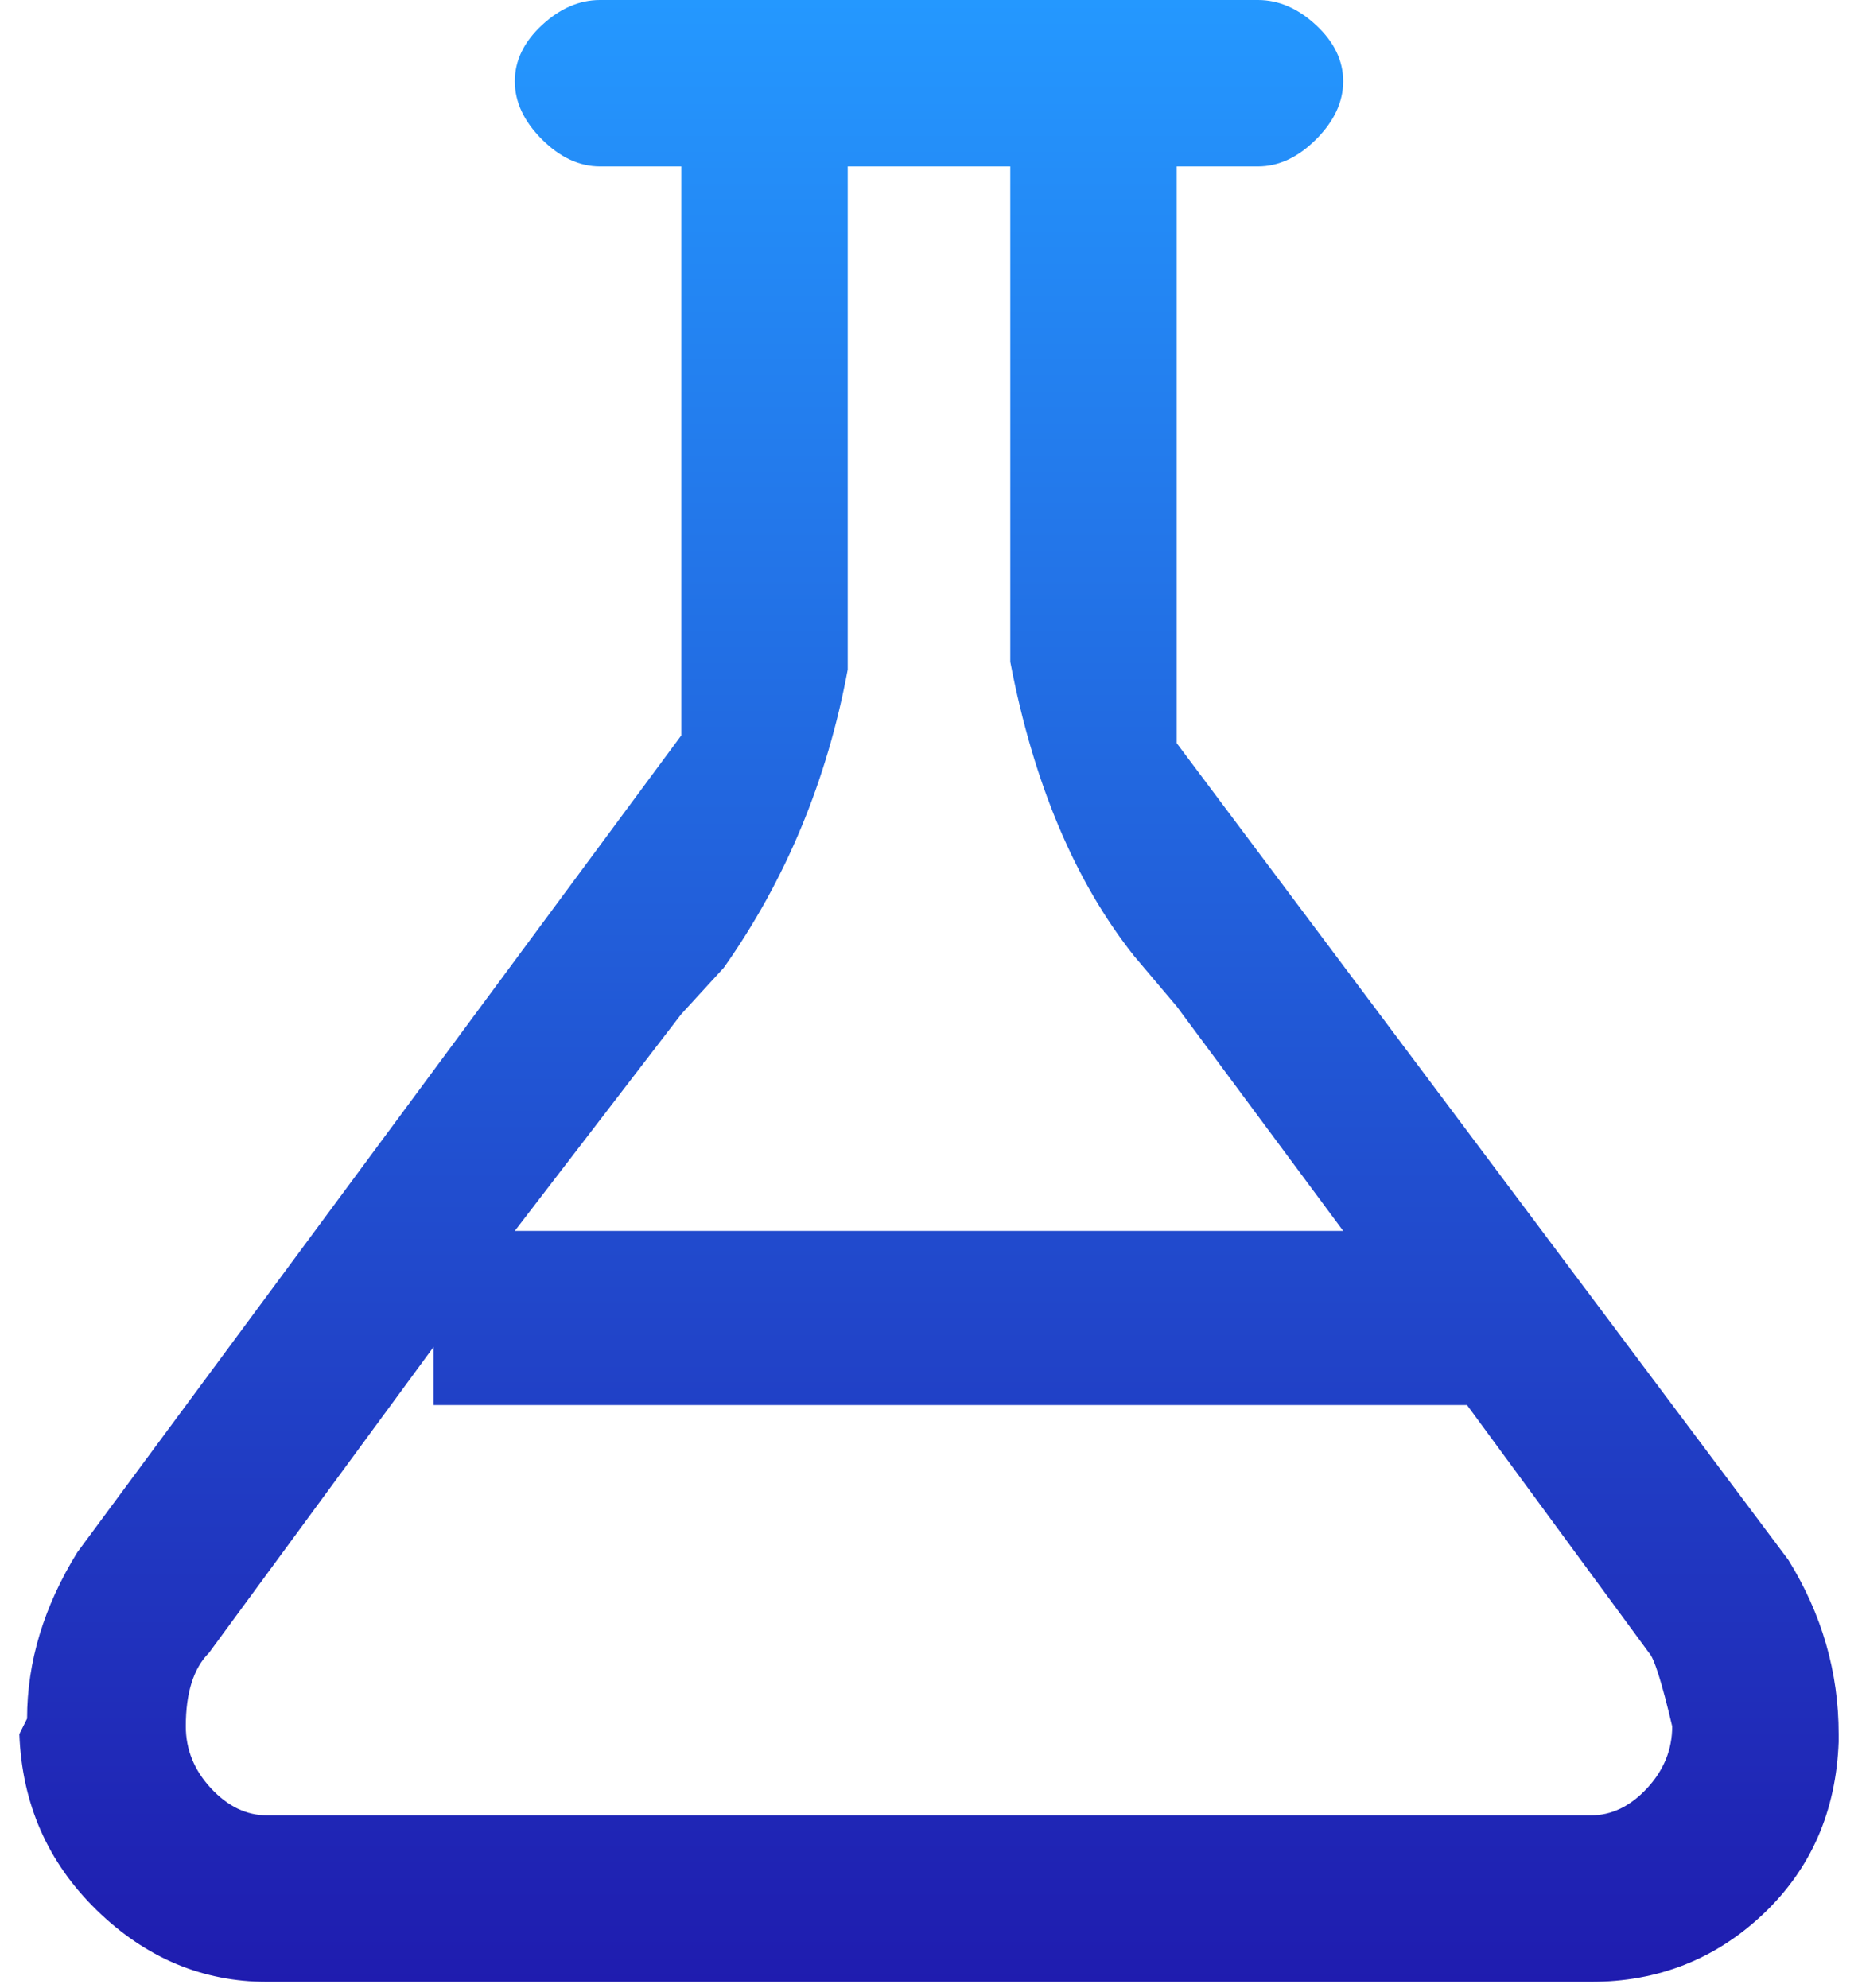 <svg width="100" height="107" viewBox="0 0 100 107" fill="none" xmlns="http://www.w3.org/2000/svg">
<g clip-path="url(#clip0)">
<path d="M14.375 106.667H85.625C89.236 106.667 92.326 105.451 94.896 103.021C97.465 100.59 98.82 97.5 98.958 93.75V93.333C98.958 90 98.056 86.875 96.25 83.958L63.333 40V8.958H67.708C68.82 8.958 69.861 8.472 70.833 7.5C71.806 6.528 72.292 5.486 72.292 4.375C72.292 3.264 71.806 2.257 70.833 1.354C69.861 0.451 68.82 0 67.708 0H32.292C31.181 0 30.139 0.451 29.167 1.354C28.195 2.257 27.708 3.264 27.708 4.375C27.708 5.486 28.195 6.528 29.167 7.5C30.139 8.472 31.181 8.958 32.292 8.958H36.667V39.583L4.167 83.542C2.361 86.458 1.458 89.444 1.458 92.5L1.042 93.333C1.181 97.083 2.57 100.243 5.208 102.812C7.847 105.382 10.903 106.667 14.375 106.667ZM36.667 54.583L38.958 52.083C42.292 47.361 44.514 42.014 45.625 36.042V8.958H54.375V35.625C55.625 42.153 57.847 47.431 61.042 51.458L63.333 54.167L72.292 66.25H27.708L36.667 54.583ZM11.25 88.958L23.333 72.5V75.625H78.958L88.75 88.958C89.028 89.236 89.445 90.556 90 92.917C90 94.167 89.549 95.278 88.646 96.25C87.743 97.222 86.736 97.708 85.625 97.708H14.375C13.264 97.708 12.257 97.222 11.354 96.25C10.451 95.278 10 94.167 10 92.917C10 91.111 10.417 89.792 11.25 88.958Z" fill="url(#paint0_linear)"/>
</g>
<defs>
<linearGradient id="paint0_linear" x1="50" y1="0" x2="50" y2="106.667" gradientUnits="userSpaceOnUse">
<stop stop-color="#2498FF"/>
<stop offset="1" stop-color="#1F1CAF"/>
</linearGradient>
<clipPath id="clip0">
<rect width="100" height="106.667" fill="white"/>
</clipPath>
</defs>
</svg>
